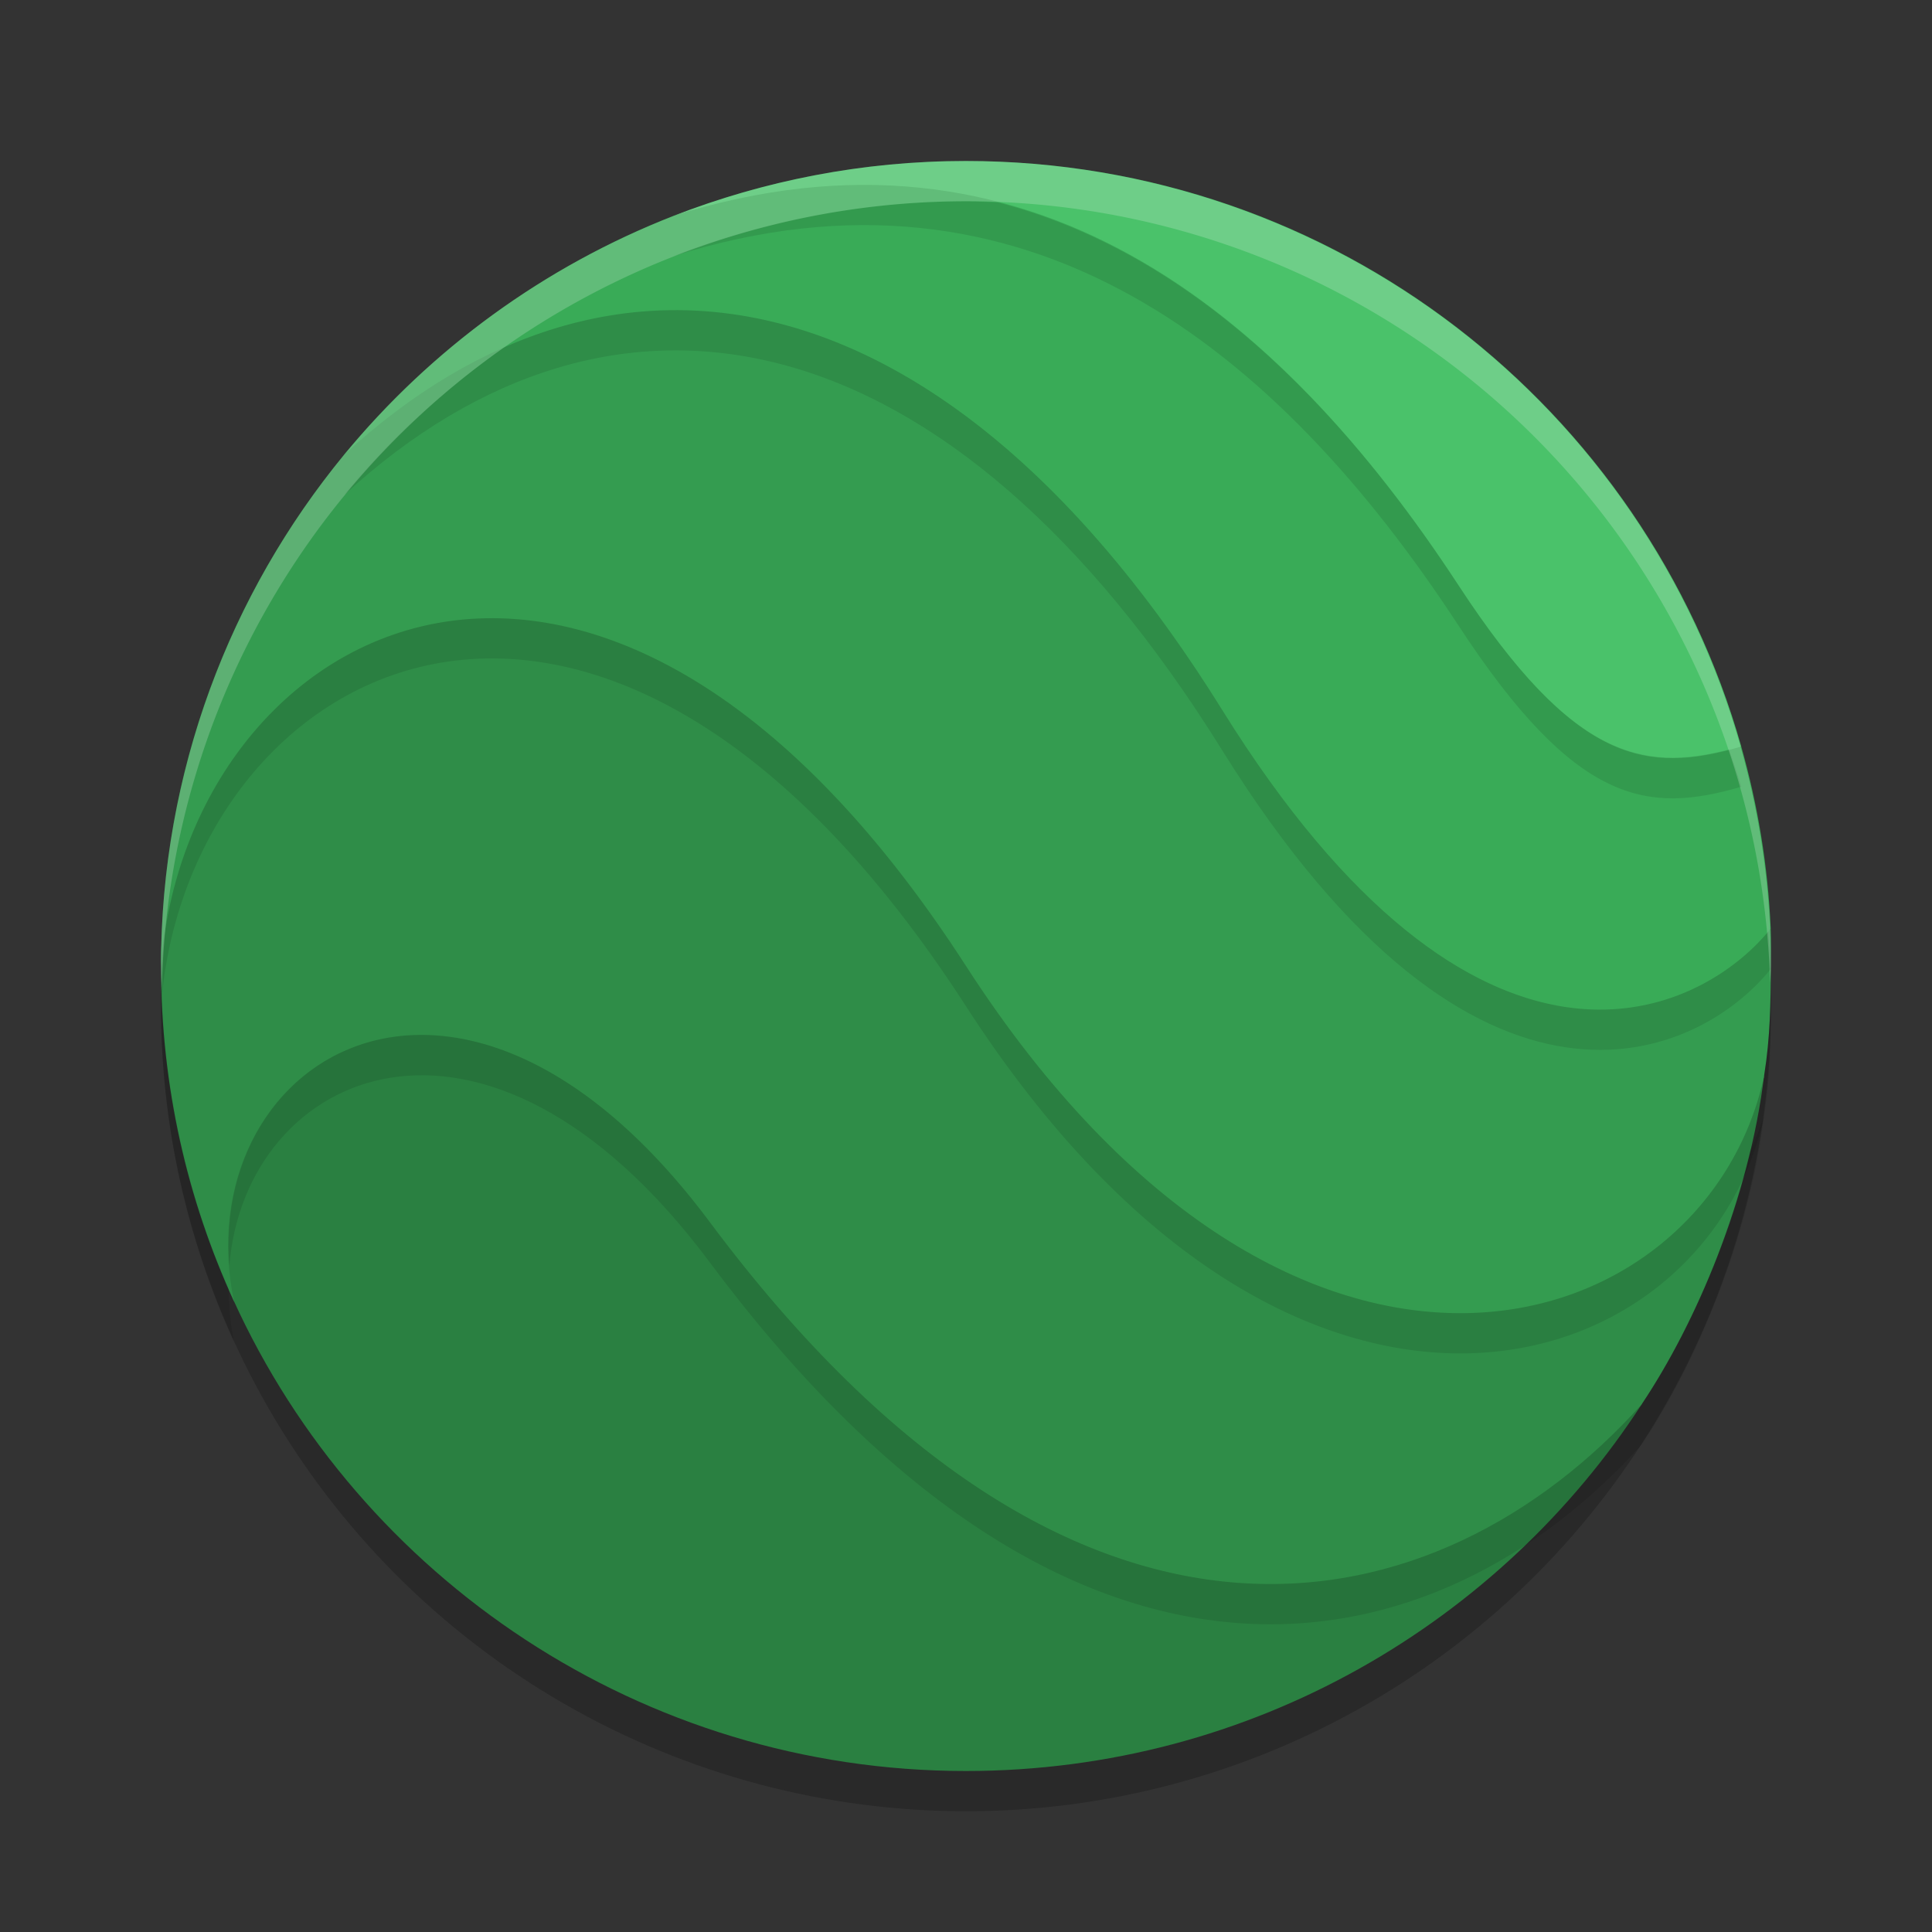 <?xml version="1.0" encoding="UTF-8" standalone="no"?>
<svg
   xmlns:dc="http://purl.org/dc/elements/1.1/"
   xmlns:cc="http://creativecommons.org/ns#"
   xmlns:rdf="http://www.w3.org/1999/02/22-rdf-syntax-ns#"
   xmlns:svg="http://www.w3.org/2000/svg"
   xmlns="http://www.w3.org/2000/svg"
   xmlns:sodipodi="http://sodipodi.sourceforge.net/DTD/sodipodi-0.dtd"
   xmlns:inkscape="http://www.inkscape.org/namespaces/inkscape"
   width="48"
   height="48"
   version="1.1"
   id="svg24"
   sodipodi:docname="google-earth-pro.svg"
   inkscape:version="0.92.5 (2060ec1f9f, 2020-04-08)">
  <rect width="100%" height="100%" fill="#333333" stroke="none"/>
  <defs
     id="defs28" />
  <sodipodi:namedview
     pagecolor="#fefefe"
     bordercolor="#33994e"
     borderopacity="1"
     objecttolerance="10"
     gridtolerance="10"
     guidetolerance="10"
     inkscape:pageopacity="0"
     inkscape:pageshadow="2"
     inkscape:window-width="783"
     inkscape:window-height="480"
     id="namedview26"
     showgrid="false"
     inkscape:zoom="4.9166667"
     inkscape:cx="28.229774"
     inkscape:cy="40.478156"
     inkscape:window-x="0"
     inkscape:window-y="28"
     inkscape:window-maximized="0"
     inkscape:current-layer="svg24" />
  <circle
     style="opacity:0.2"
     cx="24"
     cy="25"
     r="20"
     id="circle2" />
  <path
     style="fill:#2a8041;fill-opacity:1"
     d="M 17.793,28.166 C 10.975,19.145 3.975,26 5.802,32.305 8.941,39.202 15.945,44 23.993,44 c 7.136,0 13.307,-3.72 16.811,-9.136 -5.273,4.934 -14.843,4.109 -23.011,-6.698 z"
     id="path4" />
  <path
     style="fill:#2f8d48;fill-opacity:1"
     d="M 23.888,21.955 C 14.511,7.732 4,15.311 4,24.005 c 0,2.982 0.65,5.795 1.816,8.336 -1.245,-5.889 5.52,-10.43 11.82,-1.977 9.148,12.273 18.125,10.114 23.148,4.53 1.357,-2.023 2.68,-5.125 3.05,-8.209 l -0.007,0.039 C 41.677,33.409 32.159,34.498 23.888,21.955 Z"
     id="path6" />
  <path
     style="fill:#349c50;fill-opacity:1"
     d="M 30.316,15.591 C 23.352,4.102 14.522,5.136 8.552,11.293 5.713,14.745 4,19.17 4,24 4.625,15.582 14.795,9.739 24,24 c 8.193,12.693 18.375,9.386 19.825,2.755 l 0.009,-0.064 c 0.145,-0.911 0.161,-1.782 0.161,-2.718 0,-0.302 0.011,-0.602 -0.002,-0.9 -3.55,2.518 -8.209,1.539 -13.677,-7.482 z"
     id="path8" />
  <path
     style="fill:#39ab57;fill-opacity:1"
     d="M 30.363,17.636 C 36.741,27.889 42.238,25.266 43.993,23.073 43.925,21.509 43.67,19.995 43.261,18.548 40.288,18.609 39.595,18.114 36.682,13.659 32.2,6.807 26.568,2.186 16.736,5.361 13.518,6.618 10.704,8.682 8.545,11.302 15.306,5.079 23.602,6.768 30.363,17.636 Z"
     id="path10" />
  <path
     style="fill:#4ac26a;fill-opacity:1"
     d="m 36.234,14.539 c 2.914,4.455 4.689,4.691 7.027,4.009 C 40.882,10.141 33.168,4 23.993,4 c -2.561,0 -5.014,0.489 -7.264,1.364 8.789,-2.773 15.023,2.323 19.505,9.175 z"
     id="path12" />
  <path
     style="opacity:0.1"
     d="m 4.015,24.598 c -0.005,0.136 -0.016,0.27 -0.016,0.406 0,2.982 0.65,5.797 1.816,8.338 C 5.721,32.892 5.687,32.454 5.681,32.025 4.679,29.738 4.092,27.238 4.015,24.598 Z m 6.783,1.125 c -3.131,-0.198 -5.356,2.447 -5.1,5.729 0.381,-4.842 6.337,-7.602 11.938,-0.088 9.148,12.273 18.126,10.113 23.148,4.529 1.351,-2.014 2.666,-5.097 3.043,-8.168 -0.099,0.308 -0.22,0.601 -0.35,0.885 -0.576,2.408 -1.62,4.683 -2.693,6.283 -5.023,5.584 -14.001,7.743 -23.148,-4.529 -2.363,-3.17 -4.791,-4.511 -6.838,-4.641 z"
     id="path14" />
  <path
     style="opacity:0.1"
     d="M 12.244,15.359 C 7.943,15.346 4.686,18.893 4.076,23.314 4.029,23.87 4,24.432 4,25 4.625,16.582 14.795,10.739 24,25 c 8.193,12.693 18.374,9.386 19.824,2.754 l 0.01,-0.062 c 0.145,-0.911 0.162,-1.782 0.162,-2.719 0,-0.302 0.012,-0.603 -0.002,-0.9 -0.001,0.898 -0.02,1.741 -0.16,2.619 l -0.01,0.062 C 42.374,33.386 32.193,36.693 24,24 19.973,17.761 15.76,15.37 12.244,15.359 Z"
     id="path16" />
  <path
     style="opacity:0.1"
     d="M 16.636,7.707 C 15.243,7.728 13.864,8.04 12.517,8.635 11.034,9.677 9.694,10.908 8.545,12.303 15.306,6.08 23.601,7.768 30.363,18.637 c 6.377,10.252 11.876,7.629 13.631,5.436 -0.014,-0.311 -0.04,-0.617 -0.068,-0.924 -1.819,2.176 -7.258,4.623 -13.562,-5.512 C 26.137,10.844 21.312,7.638 16.636,7.707 Z"
     id="path18" />
  <path
     style="opacity:0.1"
     d="m 23.994,5 c -2.561,0 -5.014,0.488 -7.264,1.363 8.789,-2.773 15.022,2.323 19.504,9.176 2.914,4.455 4.689,4.69 7.027,4.008 -0.089,-0.314 -0.201,-0.618 -0.305,-0.926 C 40.767,19.188 39.018,18.795 36.234,14.539 33.271,10.009 29.535,6.262 24.808,5.033 24.536,5.022 24.268,5 23.994,5 Z"
     id="path20" />
  <path
     style="opacity:0.2;fill:#fefefe"
     d="M 24,4 A 20,20 0 0 0 4,24 20,20 0 0 0 4.021,24.582 20,20 0 0 1 24,5 20,20 0 0 1 43.978,24.418 20,20 0 0 0 44,24 a 20,20 0 0 0 -20,-20 z"
     id="path22" />
</svg>
